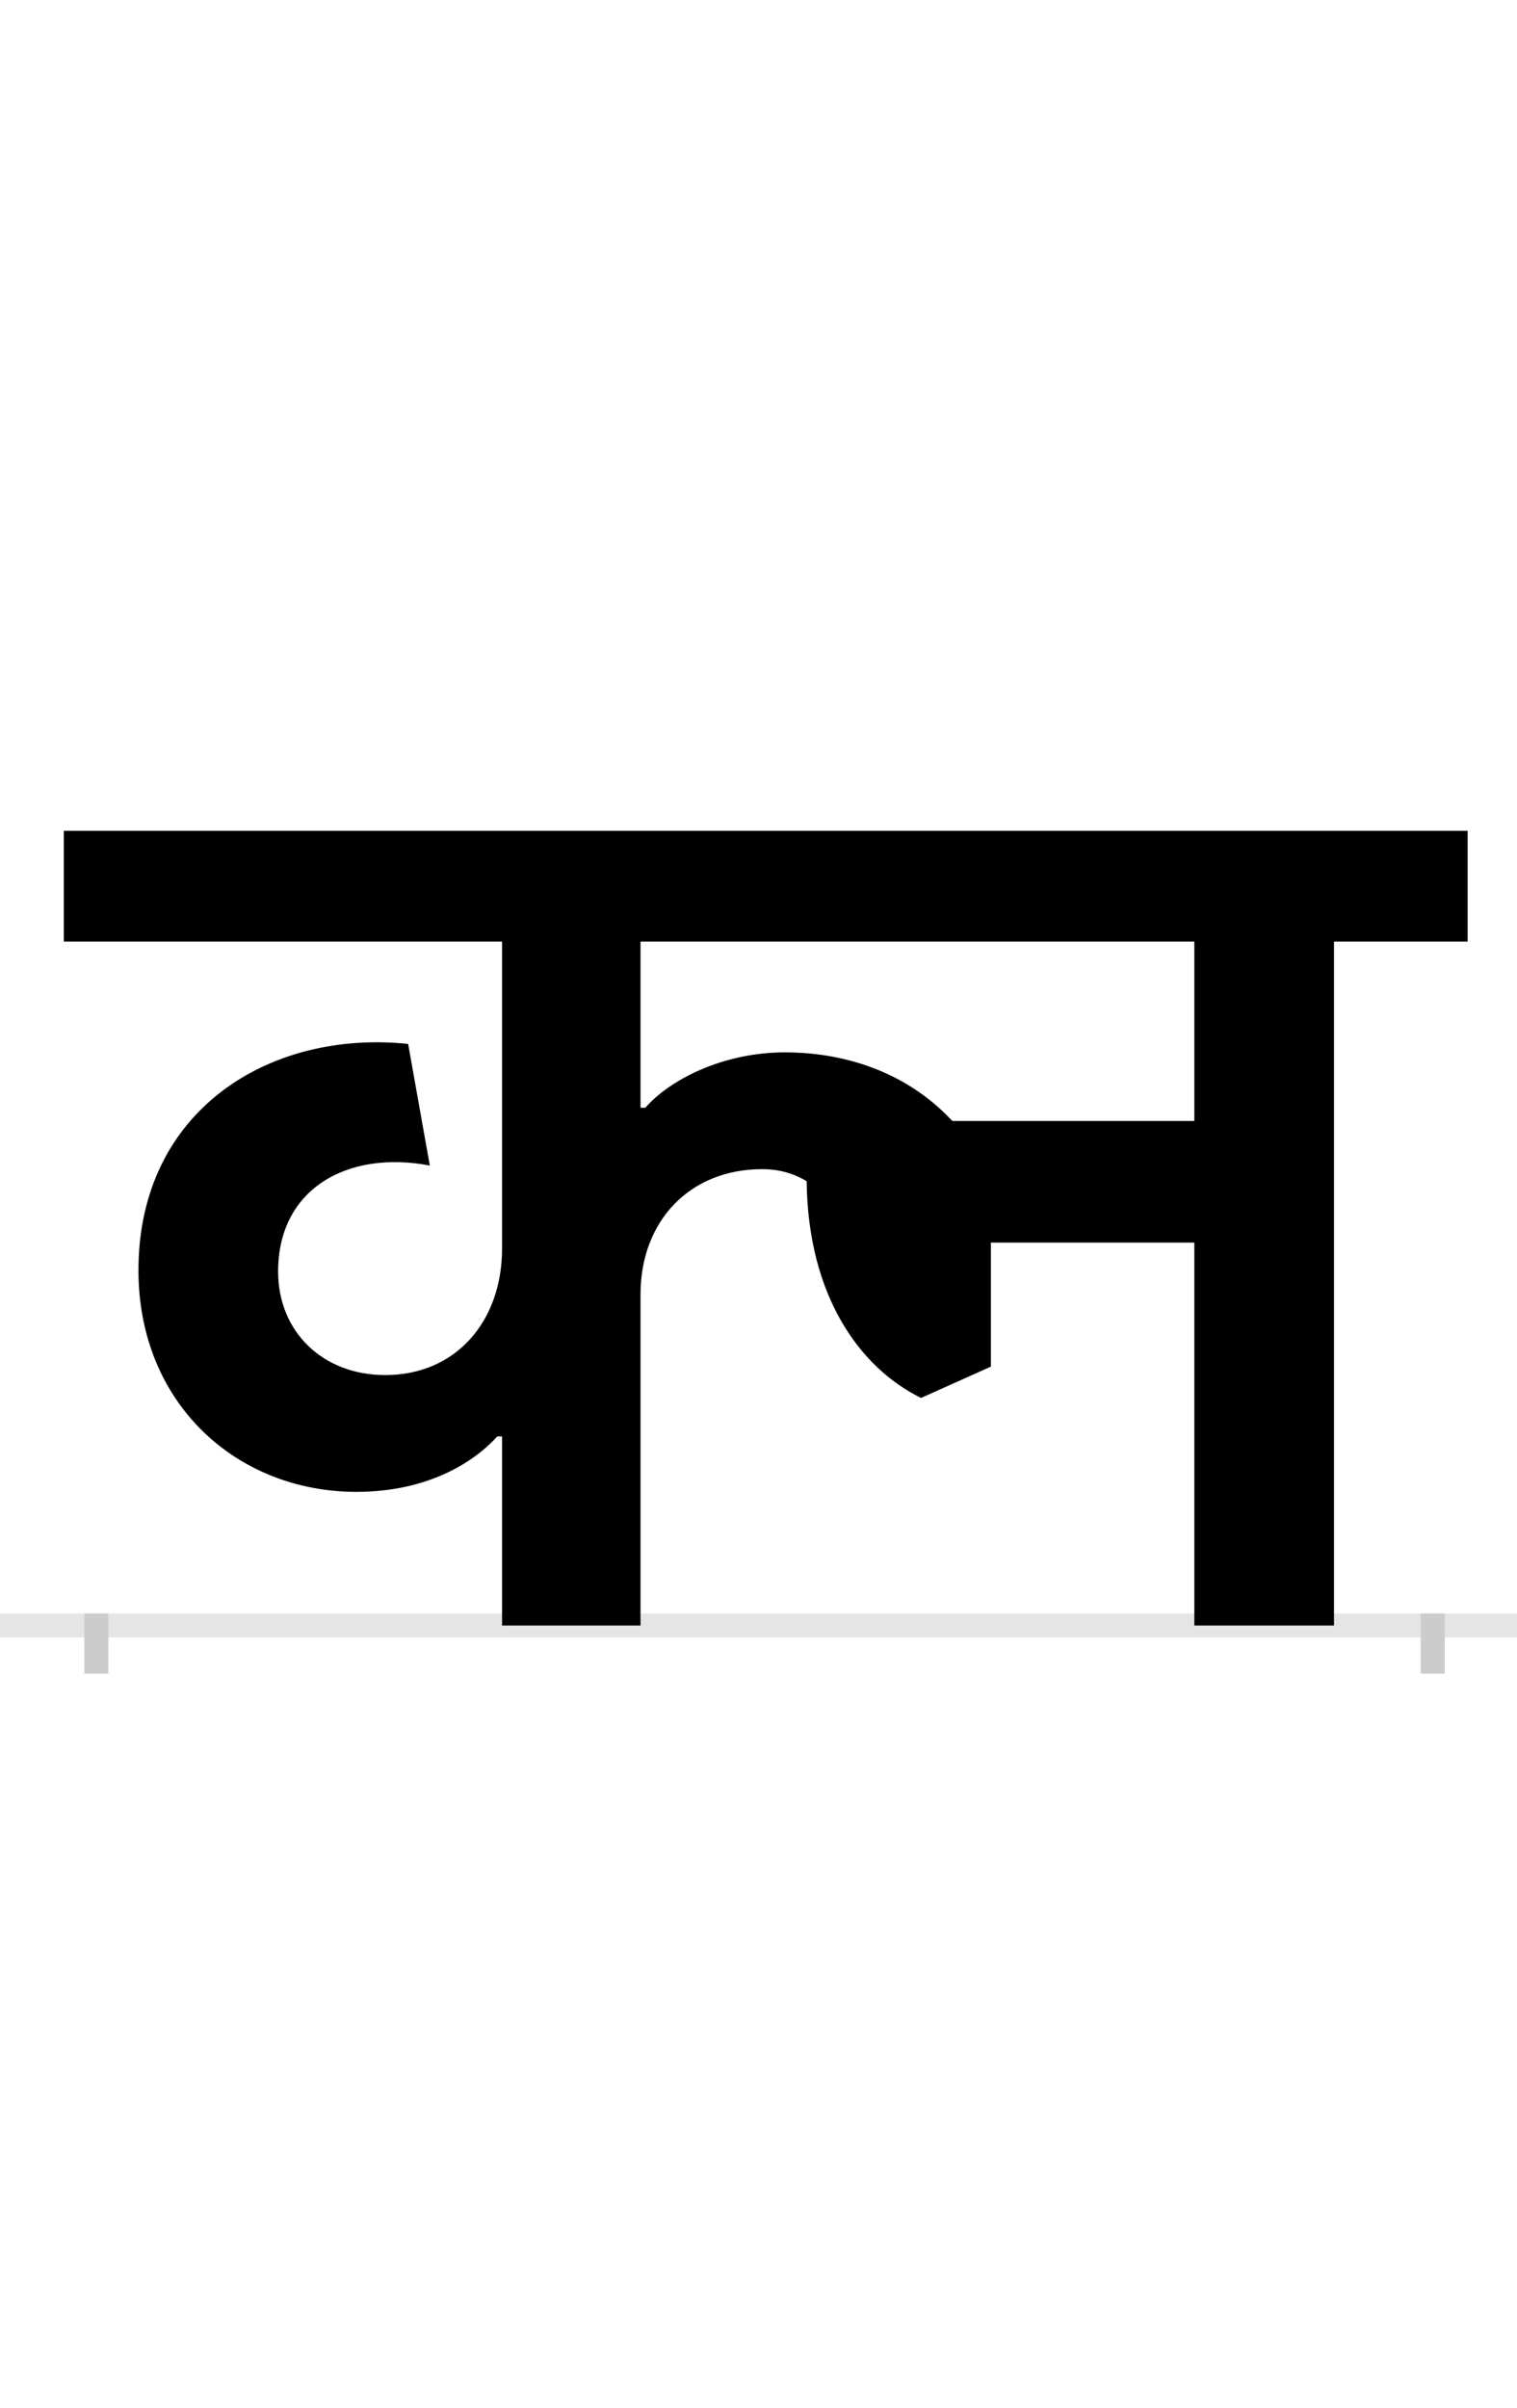 <?xml version="1.0" encoding="UTF-8"?>
<svg height="200.0" version="1.1" width="126.0" xmlns="http://www.w3.org/2000/svg" xmlns:xlink="http://www.w3.org/1999/xlink">
 <rect width="100%" height="100%" fill="#808080" stroke="none"/>
 <path d="M0,0 l126,0 l0,200 l-126,0 Z M0,0" fill="rgb(255,255,255)" transform="matrix(1,0,0,-1,0.0,200.0)"/>
 <path d="M0,0 l126,0" fill="none" stroke="rgb(229,229,229)" stroke-width="2" transform="matrix(1,0,0,-1,0.0,135.0)"/>
 <path d="M0,1 l0,-5" fill="none" stroke="rgb(204,204,204)" stroke-width="2" transform="matrix(1,0,0,-1,8.0,135.0)"/>
 <path d="M0,1 l0,-5" fill="none" stroke="rgb(204,204,204)" stroke-width="2" transform="matrix(1,0,0,-1,119.0,135.0)"/>
 <path d="M743,215 l0,103 l169,0 l0,-318 l116,0 l0,568 l111,0 l0,92 l-1166,0 l0,-92 l364,0 l0,-255 c0,-60,-38,-105,-97,-105 c-52,0,-89,36,-89,86 c0,69,58,101,126,88 l-18,101 c-115,12,-224,-55,-224,-188 c0,-111,82,-184,181,-184 c61,0,99,26,117,46 l4,0 l0,-157 l115,0 l0,275 c0,61,41,104,101,104 c15,0,27,-4,37,-10 c1,-95,44,-155,95,-180 Z M572,476 c-52,0,-96,-23,-116,-46 l-4,0 l0,138 l460,0 l0,-149 l-201,0 c-41,44,-95,57,-139,57 Z M572,476" fill="rgb(0,0,0)" transform="matrix(0.1,0.0,0.0,-0.1,8.0,135.0)"/>
</svg>